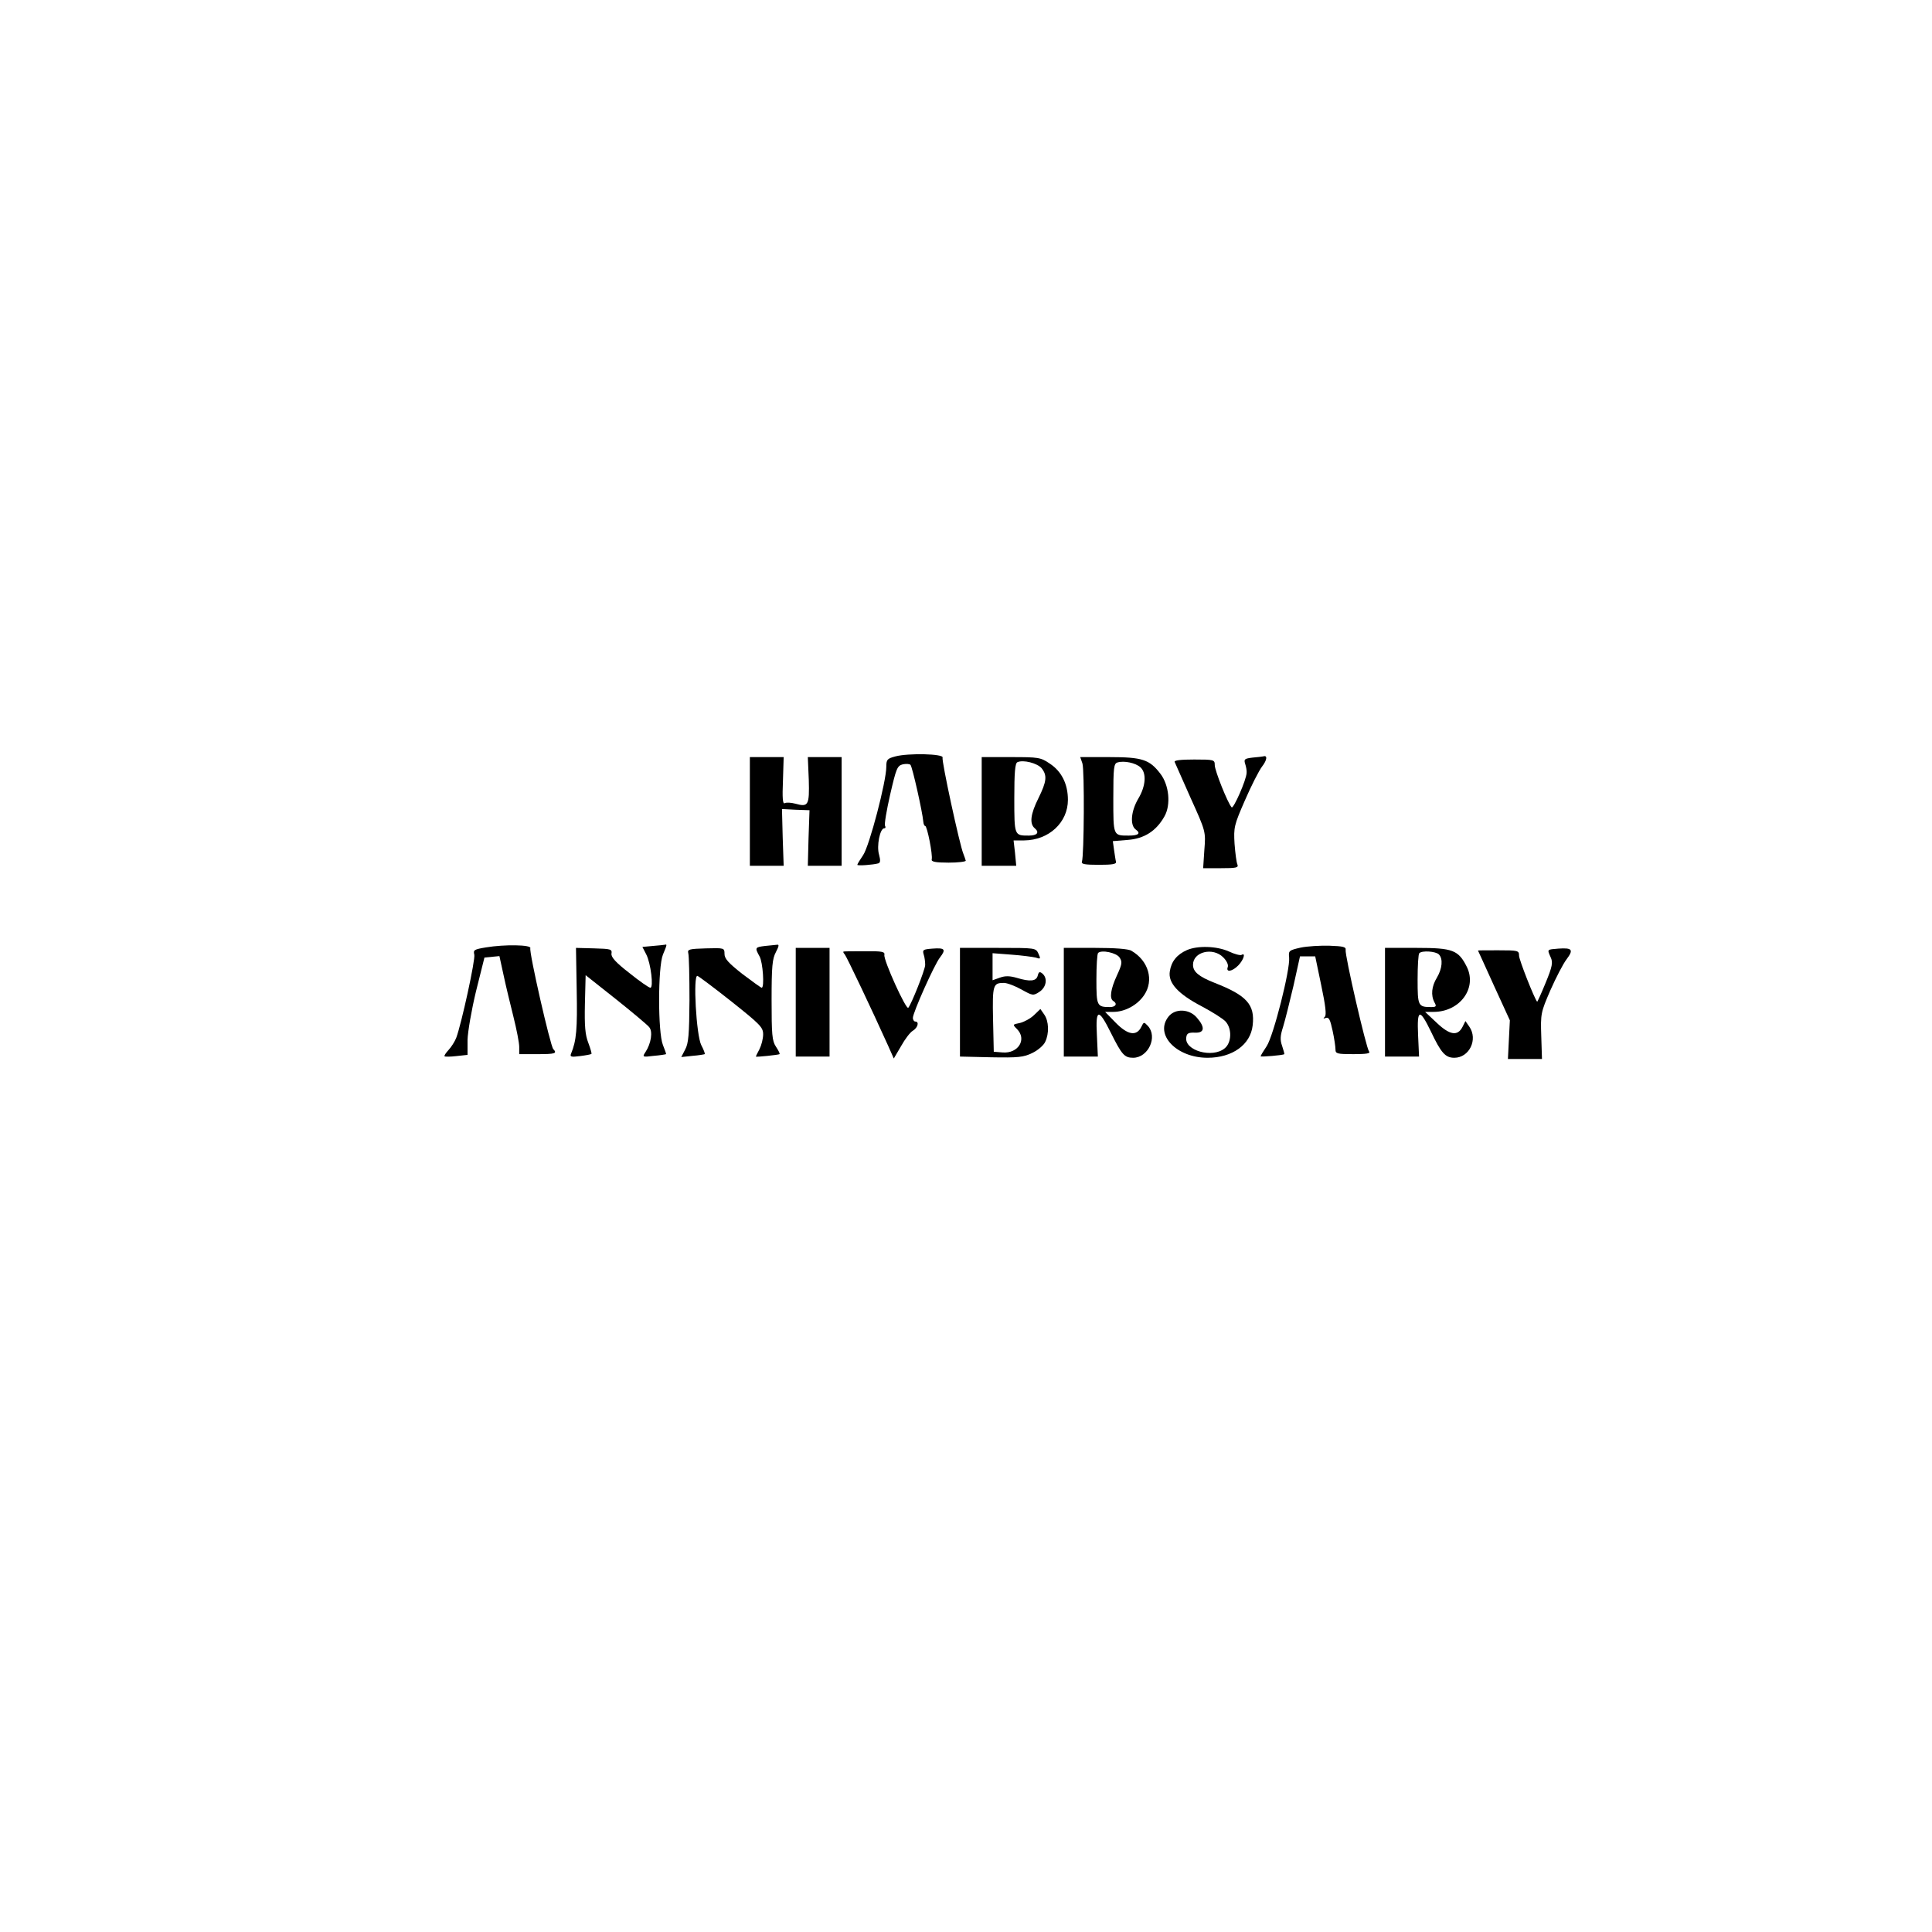 <?xml version="1.0" standalone="no"?>
<!DOCTYPE svg PUBLIC "-//W3C//DTD SVG 20010904//EN"
 "http://www.w3.org/TR/2001/REC-SVG-20010904/DTD/svg10.dtd">
<svg version="1.0" xmlns="http://www.w3.org/2000/svg"
 width="800pt" height="800pt" viewBox="0 0 800 800"
 preserveAspectRatio="xMidYMid meet">

<g transform="translate(0,800) scale(0.1,-0.1)"
fill="#000000" stroke="none">
<path d="M3708 4868 c-34 -9 -38 -13 -38 -43 0 -61 -70 -328 -96 -366 -13 -19
-24 -37 -24 -40 0 -5 66 0 87 6 9 3 9 13 3 36 -11 36 4 109 21 109 6 0 7 5 4
10 -4 6 6 64 21 130 25 108 29 119 52 125 14 3 28 2 32 -2 8 -8 50 -197 53
-234 1 -11 4 -19 8 -19 8 0 32 -120 27 -139 -2 -9 15 -13 70 -13 39 0 71 4 71
8 -1 5 -6 18 -10 29 -15 35 -91 386 -86 398 6 16 -143 19 -195 5z"/>
<path d="M3105 4640 l0 -225 70 0 70 0 -4 117 -3 118 57 -3 57 -2 -4 -115 -3
-115 70 0 70 0 0 225 0 225 -70 0 -70 0 4 -94 c3 -105 -2 -114 -55 -99 -19 5
-39 6 -45 2 -8 -4 -10 23 -7 92 l3 99 -70 0 -70 0 0 -225z"/>
<path d="M4065 4640 l0 -225 72 0 71 0 -5 53 -6 52 44 0 c102 1 181 74 181
168 0 65 -26 118 -75 150 -38 26 -47 27 -161 27 l-121 0 0 -225z m248 179 c24
-30 21 -55 -13 -124 -33 -66 -38 -106 -15 -125 20 -17 10 -30 -25 -30 -60 0
-60 -1 -60 155 0 105 3 145 13 149 24 11 82 -4 100 -25z"/>
<path d="M4482 4839 c9 -26 7 -383 -2 -407 -4 -10 12 -13 70 -13 57 0 74 3 71
13 -2 7 -5 29 -8 49 l-5 36 61 5 c69 5 119 37 153 98 27 48 19 129 -17 176
-45 59 -75 69 -211 69 l-121 0 9 -26z m240 -16 c26 -23 23 -77 -8 -129 -31
-52 -36 -111 -11 -129 22 -16 11 -25 -29 -25 -65 0 -64 -2 -64 155 0 128 2
144 18 148 27 8 74 -2 94 -20z"/>
<path d="M5187 4863 c-34 -4 -37 -7 -31 -26 4 -12 7 -29 6 -37 -1 -30 -55
-151 -62 -143 -16 17 -70 152 -70 175 0 22 -3 23 -85 23 -54 0 -84 -3 -81 -10
2 -5 32 -73 66 -149 63 -139 63 -140 57 -215 l-5 -76 74 0 c62 0 73 2 68 15
-4 8 -9 47 -12 86 -4 68 -2 77 43 180 26 60 58 123 71 140 21 27 23 48 5 42
-3 -1 -23 -3 -44 -5z"/>
<path d="M2012 4077 c-49 -8 -53 -11 -48 -30 5 -20 -53 -286 -75 -345 -6 -15
-20 -37 -31 -49 -12 -13 -20 -25 -17 -27 2 -2 24 -2 49 1 l46 5 0 62 c1 34 16
122 35 201 l35 140 31 3 31 3 17 -78 c9 -43 28 -121 41 -173 13 -52 24 -108
24 -125 l0 -30 75 0 c75 0 83 3 66 21 -12 12 -101 402 -95 418 5 14 -107 16
-184 3z"/>
<path d="M2703 4083 l-43 -4 16 -31 c19 -37 31 -138 17 -138 -6 0 -45 27 -87
61 -57 44 -76 66 -74 80 3 19 -3 20 -72 22 l-75 2 3 -176 c3 -159 -1 -208 -23
-261 -6 -14 -1 -16 37 -11 24 3 45 7 47 9 2 1 -4 22 -13 46 -13 33 -16 70 -14
161 l3 119 125 -99 c69 -55 131 -107 138 -116 16 -18 8 -68 -15 -103 -14 -21
-13 -22 34 -16 26 2 49 6 51 7 1 1 -5 18 -13 38 -21 51 -21 322 0 374 17 41
18 44 8 41 -5 -1 -27 -3 -50 -5z"/>
<path d="M3168 4083 c-42 -5 -43 -7 -23 -43 14 -24 21 -130 9 -130 -3 0 -39
26 -80 57 -57 45 -74 63 -74 83 0 25 -1 25 -77 23 -70 -2 -77 -4 -73 -20 3
-10 5 -97 5 -193 -1 -144 -4 -181 -18 -206 l-16 -31 47 5 c26 2 48 6 50 7 2 2
-4 18 -14 37 -21 40 -35 293 -16 287 6 -2 70 -50 142 -107 118 -94 130 -106
130 -135 0 -18 -7 -45 -15 -61 -8 -15 -15 -29 -15 -31 0 -3 94 7 98 10 2 2 -5
16 -15 31 -16 24 -18 50 -18 194 0 139 3 170 18 198 12 23 14 32 5 30 -7 -1
-30 -3 -50 -5z"/>
<path d="M5385 4076 c-48 -11 -50 -13 -47 -41 5 -49 -65 -325 -93 -367 -14
-21 -25 -39 -25 -42 0 -3 92 4 98 9 1 1 -3 16 -9 34 -9 25 -8 42 4 79 8 26 27
102 43 170 l27 122 31 0 32 0 25 -120 c18 -85 22 -123 15 -130 -8 -8 -7 -9 4
-5 13 4 18 -7 28 -53 7 -32 12 -67 12 -78 0 -17 7 -19 74 -19 54 0 72 3 65 11
-12 14 -101 400 -97 421 2 12 -10 15 -67 17 -38 1 -92 -2 -120 -8z"/>
<path d="M3295 3850 l0 -225 70 0 70 0 0 225 0 225 -70 0 -70 0 0 -225z"/>
<path d="M3861 4072 c-39 -3 -42 -5 -36 -25 4 -12 6 -31 6 -43 -1 -21 -57
-162 -70 -177 -9 -10 -103 197 -99 219 3 13 -9 16 -79 15 -46 0 -86 0 -89 -1
-4 0 -2 -6 4 -12 9 -12 111 -226 179 -377 l24 -54 30 51 c16 29 38 58 49 64
21 13 27 38 10 38 -5 0 -10 7 -10 15 0 22 89 221 112 250 26 34 21 41 -31 37z"/>
<path d="M3975 3850 l0 -225 129 -3 c113 -2 134 0 171 18 23 11 47 32 53 46
17 35 15 86 -4 113 l-16 23 -27 -26 c-15 -14 -41 -28 -58 -32 -30 -6 -31 -6
-12 -25 42 -42 6 -102 -59 -97 l-37 3 -3 134 c-3 143 0 151 45 151 13 0 45
-12 72 -27 47 -26 49 -27 75 -10 29 19 35 57 12 76 -11 9 -15 7 -19 -9 -6 -23
-31 -26 -87 -9 -28 8 -47 9 -69 1 l-31 -11 0 56 0 56 78 -6 c42 -3 87 -9 100
-12 21 -7 22 -6 12 16 -11 24 -12 24 -168 24 l-157 0 0 -225z"/>
<path d="M4405 3850 l0 -225 70 0 71 0 -4 89 c-6 110 7 112 58 9 45 -90 56
-103 92 -103 62 0 103 86 61 132 -16 17 -17 17 -27 -4 -20 -40 -56 -34 -106
17 l-44 45 34 0 c48 0 100 28 128 70 41 61 18 142 -53 183 -12 8 -70 12 -150
12 l-130 0 0 -225z m231 185 c12 -18 10 -28 -11 -74 -26 -56 -32 -96 -15 -106
18 -11 10 -25 -14 -25 -54 0 -56 5 -56 114 0 57 3 106 7 110 14 14 76 1 89
-19z"/>
<path d="M4915 4066 c-41 -18 -65 -47 -71 -88 -8 -48 34 -94 134 -146 43 -23
86 -50 97 -62 27 -30 25 -88 -4 -111 -51 -42 -167 -9 -159 45 2 17 9 21 36 20
40 -2 43 22 8 62 -31 37 -90 39 -117 5 -60 -74 32 -171 161 -171 103 0 178 54
187 134 10 86 -24 124 -157 176 -66 26 -90 46 -90 75 0 54 82 74 125 31 15
-15 22 -31 19 -40 -9 -24 19 -19 44 7 22 23 31 54 13 43 -5 -3 -29 3 -52 14
-51 23 -130 25 -174 6z"/>
<path d="M5735 3850 l0 -225 70 0 71 0 -4 88 c-5 109 6 113 53 16 42 -89 60
-109 97 -109 62 0 99 76 62 129 l-16 23 -12 -24 c-20 -39 -52 -35 -106 16
l-49 46 35 0 c109 0 181 98 138 186 -35 70 -58 79 -207 79 l-132 0 0 -225z
m223 198 c18 -18 14 -59 -8 -96 -22 -36 -26 -73 -10 -103 9 -16 7 -19 -14 -19
-54 0 -56 5 -56 114 0 57 3 106 7 109 11 12 68 8 81 -5z"/>
<path d="M6453 4072 c-48 -4 -47 -2 -32 -36 10 -21 7 -38 -21 -106 -18 -44
-34 -79 -35 -78 -12 14 -75 174 -75 191 0 21 -4 22 -85 22 -47 0 -85 0 -85 -1
0 0 30 -65 66 -145 l66 -144 -4 -80 -4 -80 70 0 71 0 -3 95 c-3 92 -2 98 38
190 23 52 53 110 67 128 30 40 23 48 -34 44z"/>
</g>
</svg>

